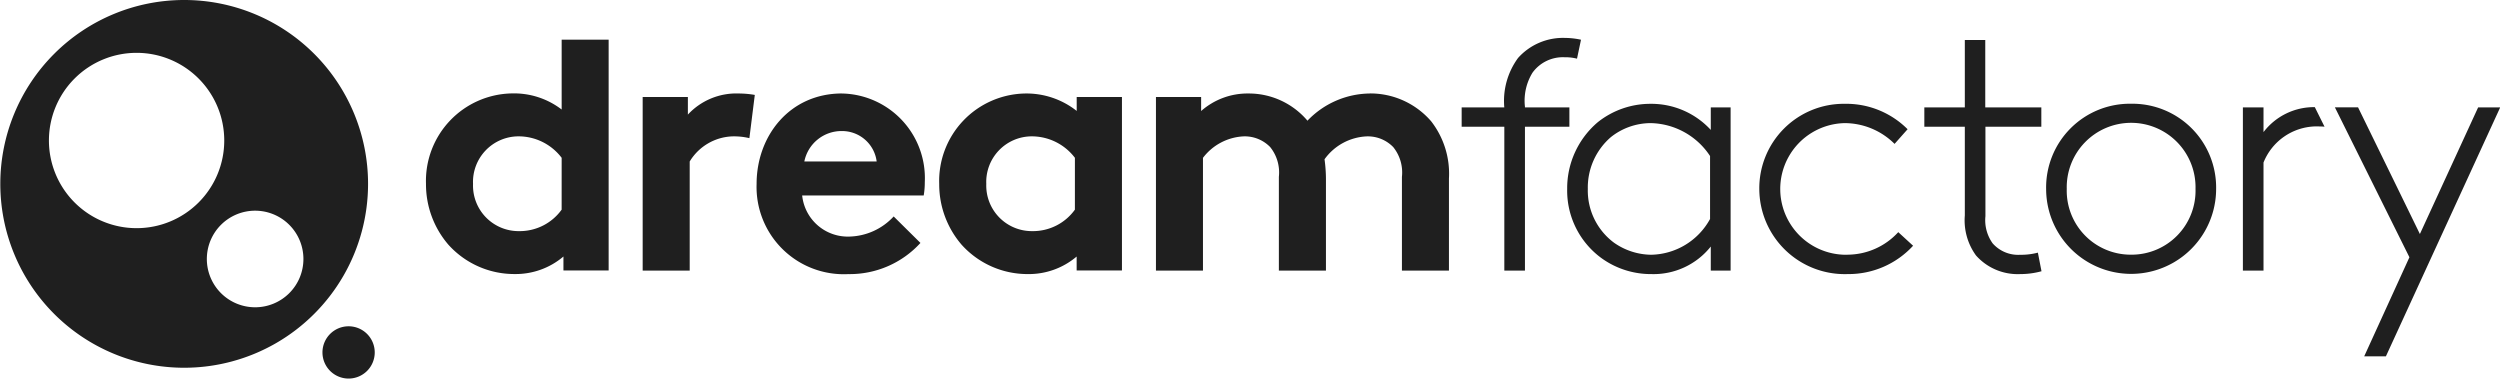 <svg xmlns="http://www.w3.org/2000/svg" width="176.478" height="26.723" viewBox="0 0 176.478 26.723">
  <path id="logo" d="M39.647,14.8a3.639,3.639,0,0,1-2.987,1.515,3.217,3.217,0,0,1-3.268-3.333,3.218,3.218,0,0,1,3.192-3.357,3.822,3.822,0,0,1,3.064,1.515Zm0-7.07a5.521,5.521,0,0,0-3.5-1.136,6.177,6.177,0,0,0-6.076,6.387,6.53,6.53,0,0,0,1.582,4.293,6.259,6.259,0,0,0,4.674,2.071,5.21,5.21,0,0,0,3.447-1.238v.985h3.191V2.8H39.648V7.733Zm8.911.353V6.849H45.367V19.1h3.32v-7.7A3.674,3.674,0,0,1,51.7,9.627a4.712,4.712,0,0,1,1.2.125L53.282,6.7a6.78,6.78,0,0,0-1.124-.1,4.659,4.659,0,0,0-3.6,1.49m8.221,3.308a2.676,2.676,0,0,1,2.655-2.147,2.459,2.459,0,0,1,2.451,2.147H56.779Zm2.655-4.8c-3.677,0-6.025,2.979-6.025,6.388a6.159,6.159,0,0,0,6.485,6.363,6.751,6.751,0,0,0,5.081-2.2l-1.889-1.869A4.4,4.4,0,0,1,59.971,16.7a3.238,3.238,0,0,1-3.345-2.9h8.579a5.406,5.406,0,0,0,.077-.935A5.974,5.974,0,0,0,59.434,6.6ZM75.878,14.8a3.642,3.642,0,0,1-2.988,1.515,3.217,3.217,0,0,1-3.267-3.333,3.218,3.218,0,0,1,3.192-3.357,3.827,3.827,0,0,1,3.064,1.515Zm.128-6.969A5.714,5.714,0,0,0,72.379,6.6,6.177,6.177,0,0,0,66.3,12.983a6.53,6.53,0,0,0,1.582,4.293,6.255,6.255,0,0,0,4.672,2.071,5.212,5.212,0,0,0,3.448-1.238v.985H79.2V6.849H76.005ZM96.686,6.6a6.171,6.171,0,0,0-4.391,1.92A5.421,5.421,0,0,0,88.132,6.6a4.948,4.948,0,0,0-3.343,1.237V6.849H81.6V19.1h3.319V11.142A3.835,3.835,0,0,1,87.8,9.626a2.5,2.5,0,0,1,1.864.757,2.851,2.851,0,0,1,.613,2.1V19.1H93.6V12.606a10.509,10.509,0,0,0-.1-1.363,3.876,3.876,0,0,1,2.988-1.616,2.5,2.5,0,0,1,1.863.757,2.855,2.855,0,0,1,.613,2.1V19.1h3.319V12.606a6.027,6.027,0,0,0-1.252-4.04,5.672,5.672,0,0,0-4.34-1.97m14.092.986h-3.136V7.528a3.774,3.774,0,0,1,.536-2.4,2.648,2.648,0,0,1,2.272-1.086,3.273,3.273,0,0,1,.868.1l.282-1.338a5.464,5.464,0,0,0-1.124-.127,4.255,4.255,0,0,0-3.319,1.414,5.12,5.12,0,0,0-.97,3.509V7.581h-3.012V8.945h3.012V19.1h1.456V8.945h3.137V7.581Zm9.932,7.877a4.843,4.843,0,0,1-4.162,2.524,4.652,4.652,0,0,1-2.629-.858,4.583,4.583,0,0,1-1.838-3.787,4.694,4.694,0,0,1,1.632-3.662,4.531,4.531,0,0,1,2.81-.985,5.135,5.135,0,0,1,4.187,2.323Zm.052-6.287A5.7,5.7,0,0,0,116.5,7.329a5.96,5.96,0,0,0-3.7,1.288,6.113,6.113,0,0,0-2.171,4.721,5.9,5.9,0,0,0,2.477,4.924,5.959,5.959,0,0,0,3.472,1.086,5.156,5.156,0,0,0,4.188-1.945V19.1h1.4V7.581h-1.4V9.172Zm9.65,8.811a4.647,4.647,0,1,1-.2-9.292,5.01,5.01,0,0,1,3.523,1.466l.919-1.035a6.121,6.121,0,0,0-4.442-1.794,5.964,5.964,0,0,0-6.026,6.01,6.033,6.033,0,0,0,6.256,6.009,6.183,6.183,0,0,0,4.6-2l-1.046-.959a4.88,4.88,0,0,1-3.575,1.59m9.728-15.154h-1.455V7.581h-2.858V8.945h2.858v6.262a4.216,4.216,0,0,0,.791,2.828,3.936,3.936,0,0,0,3.115,1.313,5.7,5.7,0,0,0,1.507-.2l-.256-1.314a4.66,4.66,0,0,1-1.251.152,2.4,2.4,0,0,1-1.941-.807,2.8,2.8,0,0,1-.51-1.919V8.945H144.1V7.581h-3.958V2.829Zm10.287,15.154a4.516,4.516,0,0,1-4.546-4.645,4.546,4.546,0,1,1,9.089,0,4.514,4.514,0,0,1-4.545,4.645m0-10.655a5.912,5.912,0,0,0-6,6.01,6,6,0,1,0,12,0,5.912,5.912,0,0,0-6-6.01m9.345,2V7.582h-1.456V19.1h1.456V11.473a4.055,4.055,0,0,1,3.651-2.55c.071,0,.482,0,.657.021l-.687-1.381a4.482,4.482,0,0,0-3.621,1.763m15.15-1.744-4.111,8.938-.731-1.5-.805-1.65-2.829-5.791h-1.634l4.514,9.081.746,1.5-3.192,6.993h1.532l8.068-17.572ZM26.453,24.877a1.845,1.845,0,1,0-1.844,1.846,1.845,1.845,0,0,0,1.844-1.846m-5.034-6.592a3.409,3.409,0,1,0-3.408,3.406,3.407,3.407,0,0,0,3.408-3.406M15.83,9.923a6.188,6.188,0,1,0-6.189,6.183A6.185,6.185,0,0,0,15.83,9.923M12.991,25.96a12.98,12.98,0,1,1,12.991-12.98A12.984,12.984,0,0,1,12.991,25.96" fill="#1f1f1f" fill-rule="evenodd"/>
</svg>
